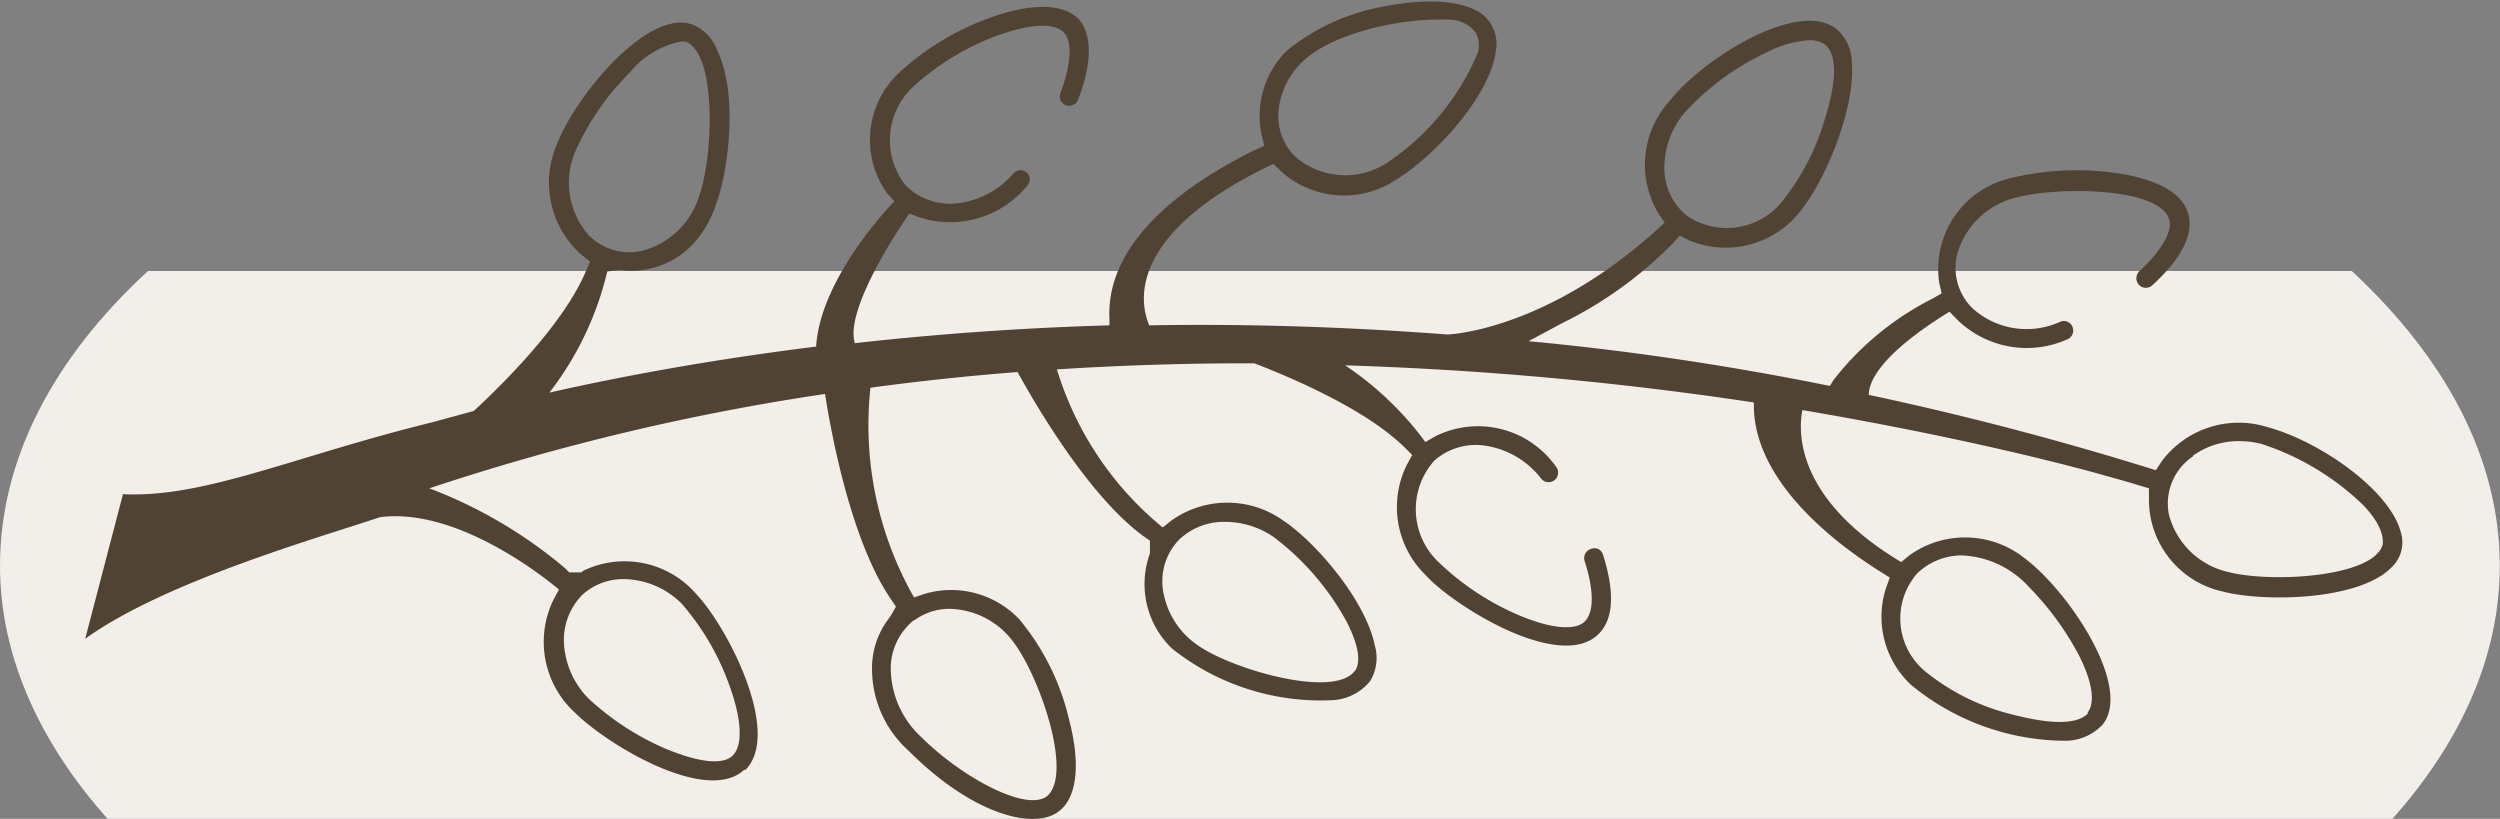 <svg xmlns="http://www.w3.org/2000/svg" viewBox="0 0 111.81 36.62">
  <rect x="0" y="0" width="111.81" height="36.62" fill="#808080" stroke="none"/>
  <title>willow</title>
  <g id="Layer_2" data-name="Layer 2">
    <g id="Layer_1-2" data-name="Layer 1">
      <g>
        <path d="M0,25.3c0,4,1.73,7.86,4.81,11.32H107c3.08-3.46,4.8-7.29,4.8-11.32,0-4.77-2.4-9.26-6.62-13.18H6.62C2.4,16,0,20.53,0,25.3Z" style="fill: #f2efeb"/>
        <path d="M89.79,8a4.17,4.17,0,0,0-3.06,4.65l.11.47-.42.24A13.06,13.06,0,0,0,82,17l-.16.26c-4.65-.94-9.16-1.6-13.48-2l1.51-.81a18.11,18.11,0,0,0,4.92-3.54l.33-.37.45.22a4.24,4.24,0,0,0,5-1.38C81.66,8,83,4.82,82.82,2.74a2,2,0,0,0-.67-1.43c-1.7-1.38-6,1.31-7.5,3.23a4.23,4.23,0,0,0-.48,5l.28.42c-5.22,4.88-9.72,5-9.72,5h0c-4.7-.36-9.17-.48-13.33-.41-.44-1-1-4.12,5.55-7.22l.33.32a4.2,4.2,0,0,0,5.14.4c1.66-1,4.22-3.71,4.48-5.77a1.69,1.69,0,0,0-.45-1.5c-.69-.7-2.35-.9-4.32-.53a9.54,9.54,0,0,0-4.56,2A4.1,4.1,0,0,0,56.42,6l.12.52-.48.22c-2,1-6.64,3.59-6.44,7.53v.28c-4.13.12-7.94.41-11.4.8v-.06c-.38-1.4,1.73-4.67,2.16-5.31l.29-.43.48.18a4.46,4.46,0,0,0,4.78-1.41.42.42,0,0,0,0-.6.44.44,0,0,0-.31-.11.44.44,0,0,0-.29.14,3.88,3.88,0,0,1-2.74,1.36,2.82,2.82,0,0,1-2.08-.81,3.26,3.26,0,0,1,.41-4.49l0,0A11.48,11.48,0,0,1,44.5,1.63c.55-.21,2.41-.85,3.08-.18.39.41.33,1.42-.15,2.7a.42.42,0,0,0,.57.54.4.4,0,0,0,.22-.24c.64-1.67.63-2.92,0-3.62C47.26-.08,45.38.4,44.35.77a11.91,11.91,0,0,0-4.07,2.42,4.11,4.11,0,0,0-.61,5.45L40,9s-3.31,3.36-3.5,6.5c-4.82.6-8.85,1.36-11.93,2.06a14.17,14.17,0,0,0,2.59-5.42l.48-.06h.1A3.8,3.8,0,0,0,31,10.91,4.82,4.82,0,0,0,32,9.21c.61-1.62,1-5.05.09-6.93A2,2,0,0,0,31,1.11c-2-.77-5.27,3.16-6.12,5.41A4.3,4.3,0,0,0,26,11.39l.39.31-.2.46c-.94,2.22-3.46,4.8-5,6.22l-1.91.52h0c-6.07,1.49-10.17,3.39-13.78,3.2L3.81,28.57C7.36,26,14.41,24,17,23.13c3.72-.48,8,3.24,8,3.24l-.24.44a4.29,4.29,0,0,0,.95,5.06c1.45,1.44,5.9,4.12,7.57,2.56l.06,0c1.62-1.63-.75-6.31-2.19-7.85a4.24,4.24,0,0,0-5.05-1.06L26,25.6h-.54l-.19-.19a20.84,20.84,0,0,0-6.07-3.57A104.36,104.36,0,0,1,36.9,17.62c.19,1.23,1.06,6.42,2.94,9.17l.23.34-.2.36-.11.16A3.65,3.65,0,0,0,39,29.91a4.92,4.92,0,0,0,1.65,3.68c2.73,2.73,5.36,3.48,6.55,2.8.94-.54,1.17-2.06.62-4.18a10.87,10.87,0,0,0-2.23-4.51,4.2,4.2,0,0,0-4.24-1.14l-.47.16a15.57,15.57,0,0,1-1.95-9.38q3.33-.45,6.58-.7c.85,1.54,3.2,5.56,5.63,7.34l.29.2,0,.36,0,.21A4,4,0,0,0,52.41,29a10.68,10.68,0,0,0,7.05,2.32,2.34,2.34,0,0,0,1.82-.86,2,2,0,0,0,.21-1.58c-.42-2.06-2.67-4.65-4.1-5.6a4.31,4.31,0,0,0-5,0l-.39.31a14.63,14.63,0,0,1-4.73-7.07c3-.19,6-.28,8.83-.27,2,.77,5.07,2.14,6.71,3.75l.35.35-.24.44a4.24,4.24,0,0,0,.83,4.92l.13.14c1.44,1.44,5.89,4.12,7.58,2.54.7-.65.78-1.86.23-3.59a.42.42,0,0,0-.22-.25.44.44,0,0,0-.32,0,.43.43,0,0,0-.28.54c.42,1.31.43,2.29,0,2.71s-1.54.31-2.95-.29a11.91,11.91,0,0,1-3.56-2.35,3.26,3.26,0,0,1-.21-4.56,2.81,2.81,0,0,1,2.09-.69,3.88,3.88,0,0,1,2.69,1.5.43.43,0,0,0,.6.06.39.39,0,0,0,.15-.28.41.41,0,0,0-.09-.32,4.27,4.27,0,0,0-5.41-1.35l-.43.25a14.4,14.4,0,0,0-3.59-3.43A154.75,154.75,0,0,1,78.44,18v.23c.08,3.52,4,6.29,5.63,7.32l.45.28-.18.5a4.17,4.17,0,0,0,1.13,4.3,10.91,10.91,0,0,0,6.85,2.5,2.28,2.28,0,0,0,1.74-.75c1.3-1.72-1.56-5.94-3.48-7.39a4.28,4.28,0,0,0-5.19-.15l-.36.3c-4.69-2.81-4.62-5.78-4.42-6.8,5.88,1,10.42,2.08,13,2.78.67.19,1.35.37,2,.57l.5.15,0,.51a4.2,4.2,0,0,0,3.32,4.11c1.75.46,6,.42,7.49-1.05a1.53,1.53,0,0,0,.45-1.62c-.5-1.88-3.63-4.07-6-4.7a4.3,4.3,0,0,0-4.69,1.54l-.26.4c-4.38-1.37-8.66-2.48-12.84-3.37,0-.39.2-1.62,3.61-3.72l.36.37a4.44,4.44,0,0,0,4.9.87.42.42,0,0,0,.24-.23.47.47,0,0,0,0-.33.41.41,0,0,0-.22-.23.42.42,0,0,0-.33,0,3.61,3.61,0,0,1-3.92-.6,2.54,2.54,0,0,1-.68-2.45,3.61,3.61,0,0,1,2.47-2.46c1.7-.53,6.49-.57,7,.91.16.49-.24,1.26-1.09,2.11a2.83,2.83,0,0,1-.25.24.44.44,0,0,0,0,.61.43.43,0,0,0,.6,0c1.34-1.23,1.87-2.33,1.58-3.24-.38-1.22-2.22-1.64-3.28-1.78A12.53,12.53,0,0,0,89.79,8Zm8.29,12.38a3.48,3.48,0,0,1,2.08-.65,4,4,0,0,1,1,.13,11.79,11.79,0,0,1,4.47,2.67c.72.72,1,1.37.93,1.84-.43,1.45-5,1.71-6.91,1.21h0A3.54,3.54,0,0,1,97,23,2.54,2.54,0,0,1,98.08,20.41ZM85.74,25.65a2.87,2.87,0,0,1,2-.81,4.29,4.29,0,0,1,3,1.41A13,13,0,0,1,93,29.35c.58,1.16.71,2.07.37,2.51l0,.06c-.64.63-2.26.33-3.51,0A9.9,9.9,0,0,1,86.07,30,3.07,3.07,0,0,1,85.74,25.65ZM52,26.29a2.68,2.68,0,0,1,.73-2.15,2.91,2.91,0,0,1,2.08-.8,3.86,3.86,0,0,1,2.13.66,11.85,11.85,0,0,1,3.29,3.81c.51,1,.65,1.77.38,2.18l-.1.11c-1.07,1.07-5.3-.15-6.85-1.18A3.66,3.66,0,0,1,52,26.29Zm-11.1,1.45a2.62,2.62,0,0,1,1.59-.51,3.64,3.64,0,0,1,2.86,1.52c1.14,1.53,2.6,5.73,1.53,6.81l-.07.06c-.94.69-3.81-.87-5.58-2.63a4.21,4.21,0,0,1-1.39-3.22A2.78,2.78,0,0,1,40.87,27.74ZM25.23,28.87A2.87,2.87,0,0,1,26,26.65l.06-.06a2.71,2.71,0,0,1,1.85-.69A3.74,3.74,0,0,1,30.49,27a11.4,11.4,0,0,1,2.14,3.68c.54,1.49.6,2.64.15,3.1s-1.55.31-3-.29a12.1,12.1,0,0,1-3.45-2.24A3.8,3.8,0,0,1,25.23,28.87Zm1.11-18.34a3.55,3.55,0,0,1-.63-3.71,11.66,11.66,0,0,1,2.47-3.59,3.91,3.91,0,0,1,2.27-1.37.76.76,0,0,1,.21,0A.79.79,0,0,1,31,2.1c1,1,.9,5,.22,6.81a3.61,3.61,0,0,1-2.52,2.31A2.55,2.55,0,0,1,26.34,10.53ZM57.2,4.81a3.5,3.5,0,0,1,1-2c1.32-1.32,4.31-1.93,6-1.93a5.53,5.53,0,0,1,.61,0A1.49,1.49,0,0,1,66,1.46a1.16,1.16,0,0,1,.08.93,11.08,11.08,0,0,1-4,4.86A3.42,3.42,0,0,1,57.92,7,2.56,2.56,0,0,1,57.2,4.81ZM74.44,7.45a3.79,3.79,0,0,1,.87-2.37A11.52,11.52,0,0,1,79,2.35,4.81,4.81,0,0,1,80.9,1.8a1.16,1.16,0,0,1,.77.23c.51.51.47,1.68-.11,3.47a10.5,10.5,0,0,1-1.94,3.61,3.17,3.17,0,0,1-4.2.52A2.73,2.73,0,0,1,74.44,7.45Z" style="fill: #514333"/>
      </g>
    </g>
  </g>
</svg>
